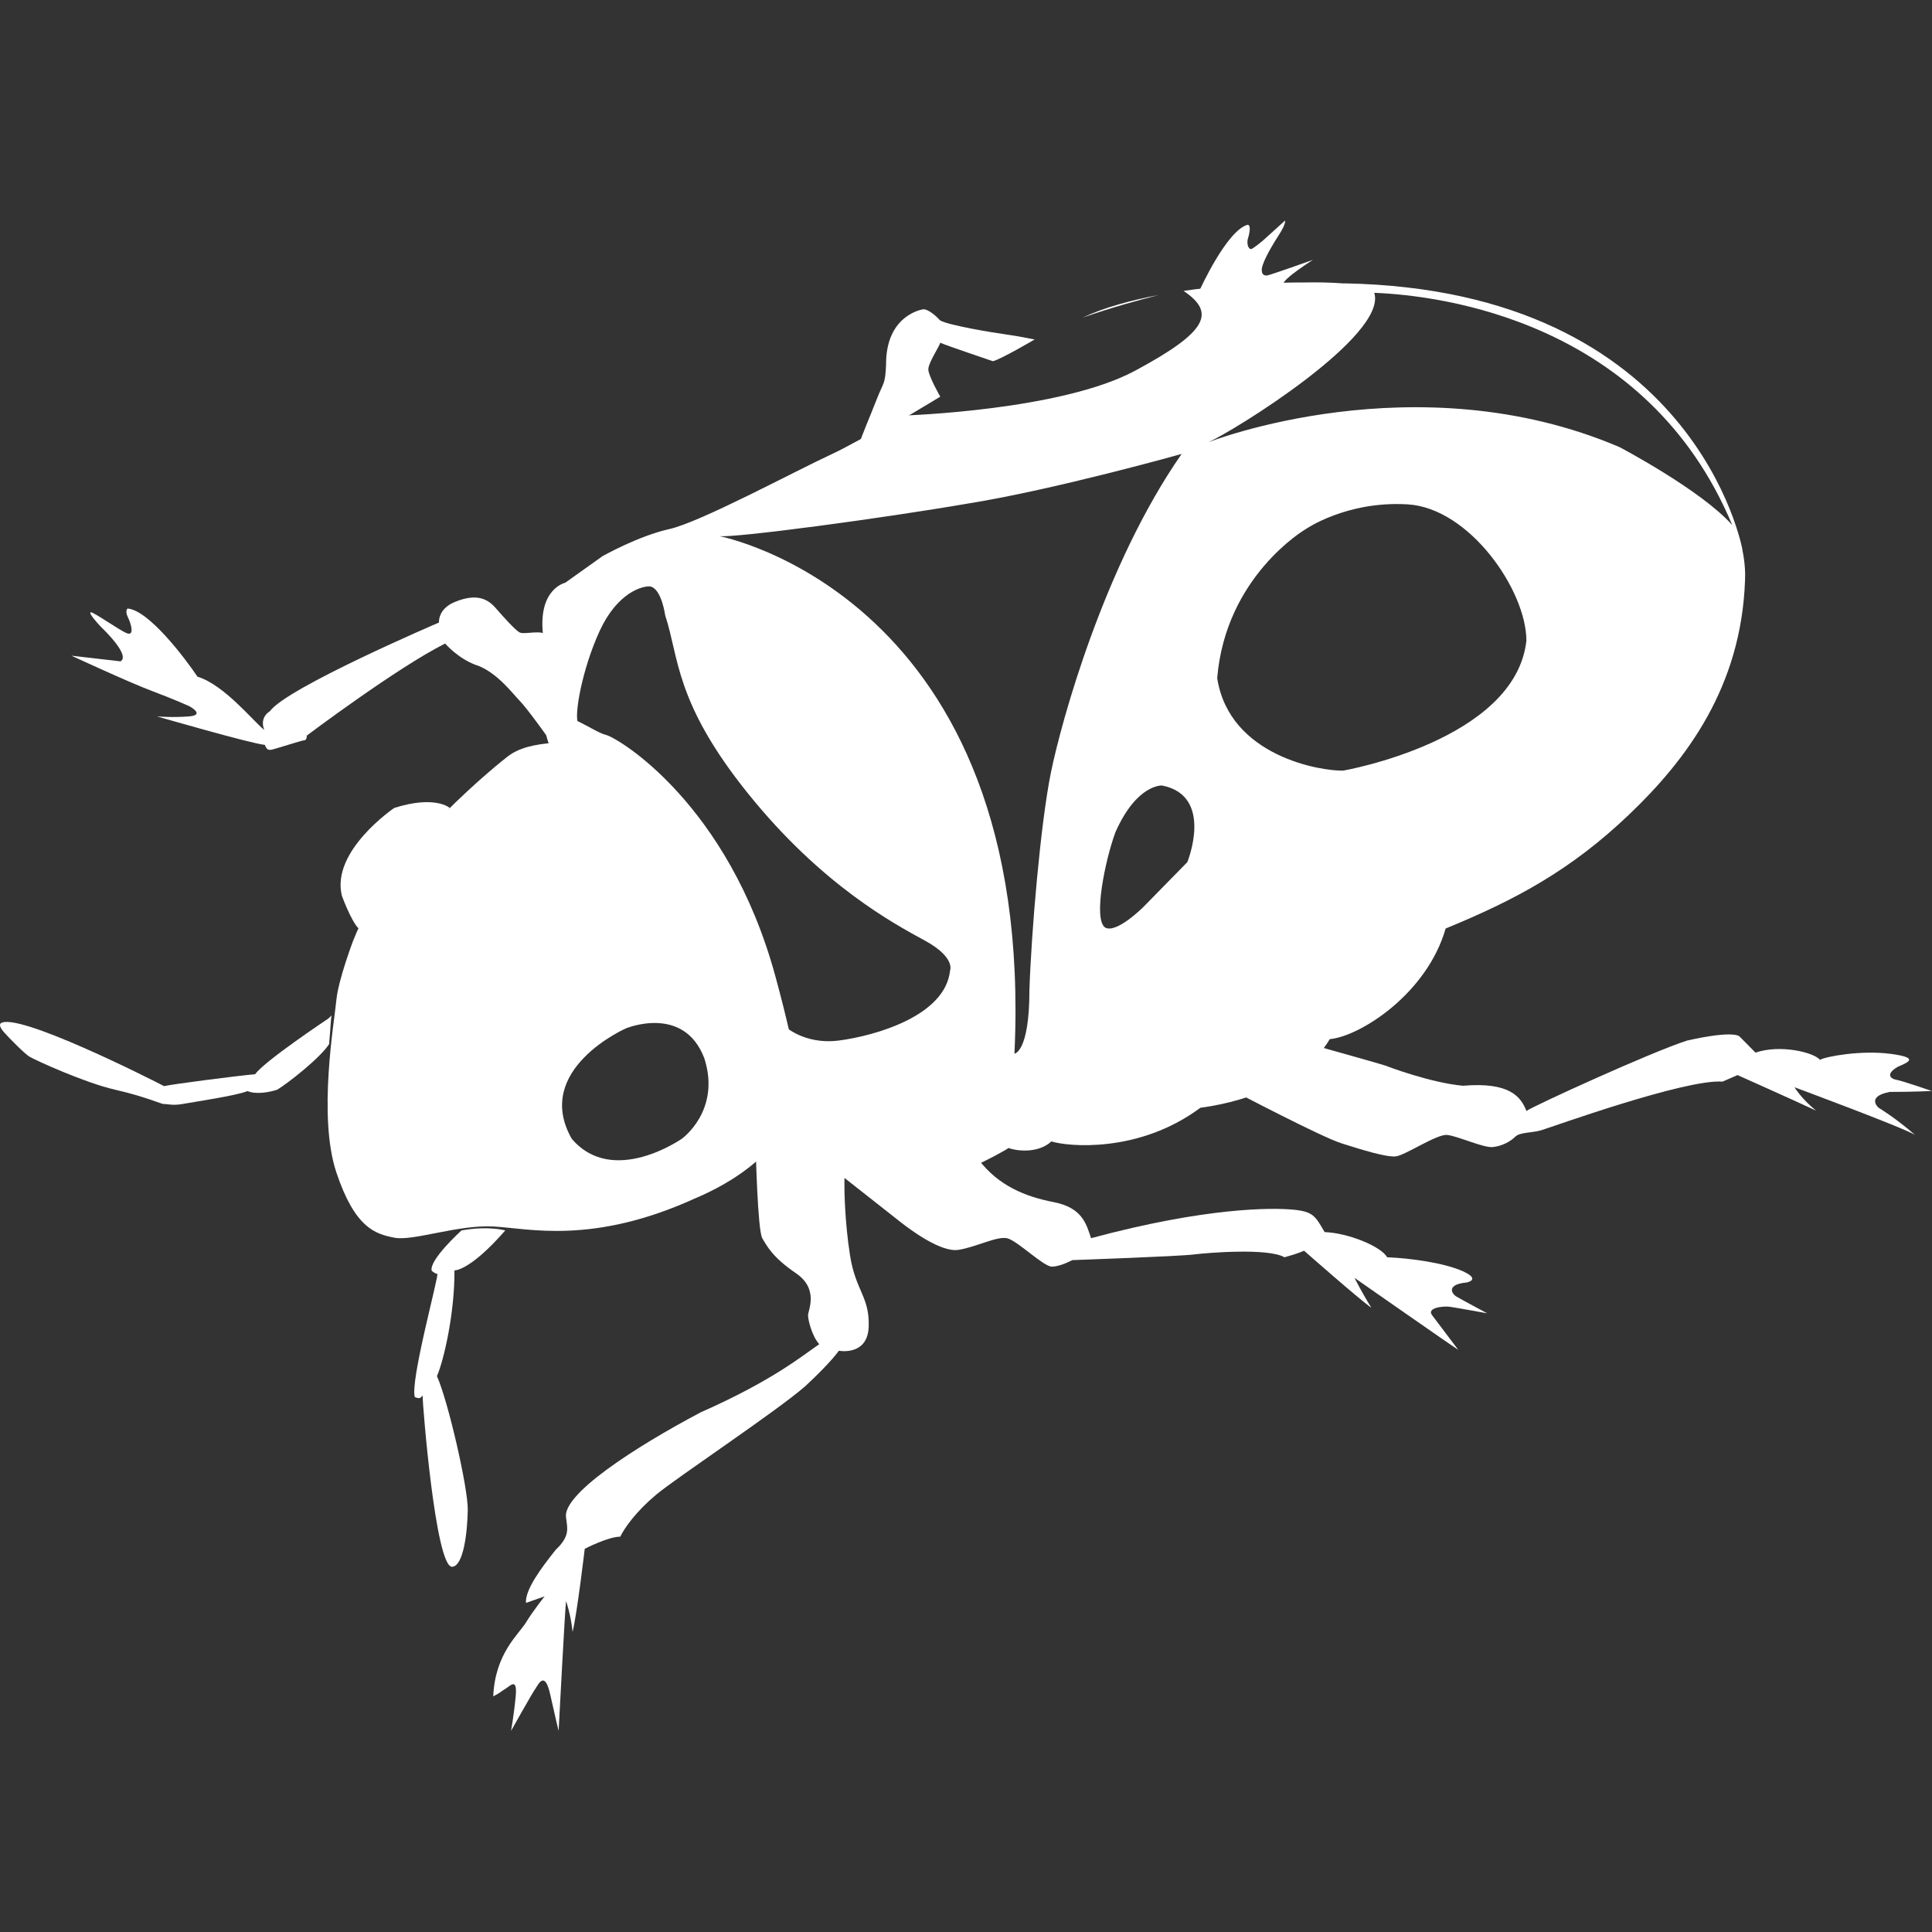 <?xml version="1.0" encoding="utf-8"?>
<!-- Generator: Adobe Illustrator 16.0.0, SVG Export Plug-In . SVG Version: 6.00 Build 0)  -->
<!DOCTYPE svg PUBLIC "-//W3C//DTD SVG 1.1//EN" "http://www.w3.org/Graphics/SVG/1.1/DTD/svg11.dtd">
<svg version="1.1" id="Layer_1" xmlns="http://www.w3.org/2000/svg" xmlns:xlink="http://www.w3.org/1999/xlink" x="0px" y="0px"
	 width="50px" height="50px" viewBox="0 0 50 50" enable-background="new 0 0 50 50" xml:space="preserve">
<rect x="0" y="0" width="50" height="50" fill="#333333" stroke="none"/>
<path fill="#FFFFFF" d="M14.32,19.508c0,0-0.426-0.774-0.042-0.955c0.385-0.181,1.074,0.385,1.4,0.465
	c0.326,0.079,3.174,1.788,4.388,6.245c1.214,4.456,0.472,4.279,0.472,4.279s-0.712-0.177-0.773-0.651
	c-0.061-0.473-1.294-4.679-1.911-5.768C17.237,22.035,15.536,19.701,14.32,19.508z"/>
<path fill="#FFFFFF" d="M19.559,29.759c0,0,0.048,2.083,0.169,2.286c0.121,0.204,0.266,0.494,0.87,0.905
	c0.604,0.41,0.314,0.967,0.314,1.087c0,0.122,0.097,0.532,0.29,0.751c-0.459,0.312-1.208,0.941-3.07,1.764
	c-1.692,0.895-3.603,2.128-3.481,2.731c0.024,0.242,0.121,0.46-0.266,0.822c-0.387,0.484-0.798,1.04-0.773,1.378
	c0.338-0.12,0.483-0.169,0.483-0.169s-0.292,0.363-0.484,0.677c-0.193,0.314-0.797,0.799-0.846,1.91
	c0.194-0.097,0.188-0.12,0.312-0.193c0.124-0.072,0.317-0.314,0.269,0.193c-0.048,0.508-0.121,0.895-0.121,0.895
	s0.556-0.991,0.628-1.088s0.242-0.508,0.387,0.146c0.145,0.652,0.217,0.942,0.217,0.942s0.169-3.239,0.193-3.36
	c0,0,0.121,0.338,0.169,0.798c0.121-0.508,0.314-2.151,0.314-2.151s0.604-0.314,0.919-0.314c0.121-0.242,0.411-0.653,0.931-1.088
	c0.52-0.436,3.106-2.151,3.856-2.805c0.677-0.629,0.87-0.919,0.87-0.919s0.75,0.146,0.773-0.628
	c0.024-0.773-0.338-0.919-0.483-1.838c-0.145-0.918-0.145-1.765-0.145-1.765v-0.242c0,0,1.257,0.991,1.475,1.161
	c0.218,0.169,1.016,0.773,1.475,0.701s0.991-0.358,1.258-0.301c0.265,0.059,0.942,0.735,1.16,0.735s0.531-0.169,0.531-0.169
	s2.756-0.096,3.143-0.146c0.388-0.048,1.935-0.169,2.346,0.073c0.362-0.098,0.507-0.17,0.507-0.17s1.428,1.258,1.741,1.476
	c-0.241-0.388-0.436-0.774-0.436-0.774s2.562,1.79,2.685,1.862c0,0-0.532-0.701-0.677-0.896c-0.146-0.192,0.29-0.241,0.459-0.217
	c0.168,0.024,0.967,0.169,0.967,0.169s-0.677-0.362-0.799-0.435c-0.12-0.072-0.265-0.314,0.267-0.362c0,0,0.388-0.073-0.097-0.291
	c-0.482-0.218-1.354-0.338-1.958-0.362c-0.17-0.29-1.016-0.629-1.62-0.652c-0.241-0.412-0.29-0.532-0.822-0.581
	c-0.531-0.049-2.224-0.068-5.222,0.739c-0.12-0.353-0.217-0.788-0.967-0.933s-1.427-0.43-1.934-1.086
	C24.732,29.928,20.235,27.703,19.559,29.759z"/>
<path fill="#FFFFFF" d="M31.961,28.251c0,0,2.224,1.169,2.756,1.338c0.532,0.17,1.16,0.362,1.402,0.339
	c0.241-0.024,1.063-0.581,1.33-0.556c0.266,0.024,0.942,0.339,1.184,0.314c0.242-0.025,0.46-0.146,0.58-0.267
	c0.122-0.121,0.437-0.097,0.677-0.169c0.242-0.072,3.724-1.33,4.69-1.258c0.387-0.169,0.387-0.169,0.387-0.169
	s1.354,0.604,2.031,0.919c-0.387-0.314-0.556-0.604-0.556-0.604s2.804,1.04,3.118,1.233c-0.531-0.46-0.942-0.702-0.942-0.702
	s-0.338-0.29,0.289-0.41c0.604,0,1.089-0.024,1.089-0.024s-0.773-0.267-0.919-0.29c-0.145-0.024-0.29-0.145,0.036-0.336
	c0.272-0.117,0.571-0.235-0.181-0.335c-0.753-0.1-1.66,0.063-1.832,0.154c-0.154-0.19-1.023-0.407-1.668-0.186
	c-0.326-0.331-0.408-0.413-0.408-0.413s-0.1-0.182-1.359,0.1c-0.916,0.29-4.025,1.713-4.161,1.823
	c-0.146-0.372-0.436-0.754-1.642-0.653c-0.825-0.073-1.958-0.499-1.994-0.517c-0.036-0.019-1.786-0.509-1.786-0.509L31.961,28.251z"
	/>
<path fill="#FFFFFF" d="M23.886,8.006c0,0-0.967,0.133-0.955,1.444c-0.024,0.52-0.067,0.435-0.236,0.87
	c-0.169,0.435-0.405,0.979-0.459,1.173c0.369-0.181,2.098-1.227,2.098-1.227s-0.309-0.538-0.309-0.707
	c0-0.169,0.272-0.568,0.309-0.689c0.205,0.091,1.25,0.436,1.361,0.478c0.185-0.036,1.081-0.562,1.081-0.562
	s-0.441-0.091-0.756-0.133s-1.487-0.236-1.692-0.362C24.164,8.108,23.97,7.986,23.886,8.006z"/>
<path fill="#FFFFFF" d="M31.055,7.493c0,0,0.694-1.529,1.232-1.675c0,0,0.127-0.024,0,0.393c-0.018,0.164,0.042,0.229,0.085,0.236
	c0.042,0.006,0.308-0.217,0.308-0.217l0.575-0.52c0,0,0.042,0.061-0.164,0.381s-0.465,0.768-0.435,0.925
	c0.012,0.108,0.078,0.114,0.132,0.114c0.055,0,1.191-0.405,1.191-0.405s-0.805,0.508-0.774,0.641
	C32.946,7.366,31.055,7.493,31.055,7.493z"/>
<path fill="#FFFFFF" d="M1.849,16.969c0,0,1.487,0.689,2.067,0.907c0.58,0.217,0.979,0.398,0.979,0.398s0.435,0.23,0,0.266
	s-0.834,0-0.834,0s2.466,0.713,2.792,0.737c0.049,0.121,0.085,0.146,0.194,0.121c0.108-0.024,0.773-0.241,0.834-0.241
	c0.06,0,0.06-0.121,0.06-0.121s2.345-1.765,3.579-2.381c0,0,0.362,0.423,0.87,0.58c0.507,0.206,0.895,0.737,1.064,0.906
	c0.169,0.169,0.734,0.949,0.82,1.085c0,0,0.159-1.472-0.12-2.777c-0.115-0.171-0.592-0.012-0.713-0.085
	c-0.121-0.072-0.423-0.411-0.581-0.592c-0.157-0.181-0.423-0.472-1.088-0.193c-0.447,0.181-0.411,0.532-0.411,0.532
	s-3.953,1.692-4.376,2.296c0,0-0.278,0.146-0.146,0.484c-0.277-0.218-1.039-1.172-1.728-1.378C4.787,17.03,3.844,15.785,3.3,15.749
	c0,0-0.072,0.06,0.012,0.23c0.084,0.169,0.169,0.483-0.024,0.411c-0.193-0.072-0.882-0.568-0.943-0.544
	c-0.06,0.024,0.206,0.314,0.266,0.375c0.06,0.061,0.774,0.738,0.508,0.895L1.849,16.969z"/>
<path fill="#FFFFFF" d="M19.631,27.341c-0.097-0.193-0.387-0.726-0.629-2.515c-0.241-1.789-2.079-3.964-2.417-4.351
	c-0.338-0.387-1.676-1.306-2.216-1.257c-0.54,0.048-0.944,0.124-1.265,0.387c0,0-3.046,2.369-3.964,4.739
	c0,0-0.387,1.015-0.436,1.547c-0.048,0.531-0.483,2.997,0,4.448c0.483,1.45,1.015,1.596,1.499,1.692
	c0.483,0.097,1.644-0.339,2.562-0.29c0.919,0.048,2.563,0.483,5.222-0.726c1.596-0.677,2.272-1.596,2.272-1.934
	C20.259,28.743,19.728,27.534,19.631,27.341z M17.648,29.469c0,0-1.789,1.257-2.853,0c-1.015-1.79,1.402-2.854,1.402-2.854
	s1.499-0.628,2.031,0.774C18.664,28.743,17.648,29.469,17.648,29.469z"/>
<path fill="#FFFFFF" d="M10.202,20.91c0,0-1.644,1.113-1.354,2.272c0,0,0.225,0.624,0.427,0.844l2.366-3.116
	C11.641,20.91,11.266,20.571,10.202,20.91z"/>
<path fill="#FFFFFF" d="M8.477,26.374c0,0-1.639,1.091-1.874,1.427c-0.436,0.036-2.185,0.263-2.357,0.308
	c-0.29-0.154-3.835-1.948-4.233-1.622c-0.052,0.088,0.072,0.208,0.208,0.354c0,0,0.408,0.426,0.544,0.507
	c0.136,0.082,1.415,0.671,2.212,0.853s1.218,0.381,1.262,0.371c0.043-0.009,0.234,0.047,0.479,0
	c0.245-0.045,1.414-0.218,1.687-0.335c0.217,0.091,0.553,0.036,0.77-0.036c0.272-0.164,1.106-0.816,1.342-1.179
	c0.036-0.398,0.045-0.662,0.063-0.743C8.516,26.35,8.477,26.374,8.477,26.374z"/>
<path fill="#FFFFFF" d="M11.943,31.844c0,0-0.843,0.762-0.771,1.043c0.055,0.045,0.091,0.072,0.145,0.081
	c0.055,0.01-0.716,2.802-0.58,3.191c0.099,0.027,0.126,0.055,0.199-0.045c0,0.234,0.335,4.434,0.762,4.434
	c0.299-0.01,0.398-0.898,0.408-1.47c0.009-0.571-0.517-2.847-0.798-3.463c0.181-0.417,0.462-1.65,0.453-2.737
	c0,0,0.39,0.026,1.315-1.034C13.076,31.844,12.641,31.717,11.943,31.844z"/>
<g>
	<path fill="#FFFFFF" d="M28.017,8.22c0.736-0.258,1.475-0.46,1.97-0.585C29.275,7.769,28.58,7.955,28.017,8.22z"/>
	<path fill="#FFFFFF" d="M45.09,14.216c0.001,0.003,0.003,0.006,0.004,0.009c0,0-1.203-6.729-10.312-6.892l0.003,0.003
		c-0.358-0.028-0.72-0.032-0.986-0.026c0,0-1.532-0.019-3.169,0.218c0.833,0.564,0.64,1.049-1.255,2.067
		c-1.922,1.033-5.967,1.159-6.016,1.16c-0.8,0.455-1.465,0.828-1.818,0.991c-0.991,0.459-3.409,1.765-4.218,1.946
		c-0.81,0.181-1.729,0.701-1.729,0.701l-0.967,0.689c0,0-0.726,0.157-0.568,1.391c0.157,1.232,0.23,1.67,0.22,2.242
		c0,0,0.216,0.284,0.959,0.284c0.001,0,0.002,0,0.003,0c-0.157,0-0.211-0.186-0.275-0.276c-0.121-0.169,0.097-1.409,0.556-2.4
		c0.459-0.991,1.106-1.165,1.306-1.146c0.296,0.061,0.387,0.748,0.387,0.748c0.362,1.088,0.242,2.251,2.151,4.62
		c1.91,2.37,3.771,3.362,4.569,3.797c0.798,0.435,0.653,0.773,0.653,0.773c-0.121,1.185-1.958,1.694-2.877,1.814
		c-0.66,0.087-1.353-0.145-1.765-0.762c0.176,0.852,0.316,1.796,0.399,2.854c0,0,2.079,1.692,3.022,1.704
		c0.942,0.012,2.672-0.955,2.732-1.015c0.181,0.072,0.761,0.156,1.111-0.17c0.423,0.134,2.261,0.314,3.856-0.871
		c1.365-0.181,2.768-0.785,3.348-1.776c0.786-0.072,2.515-1.173,2.999-2.863c1.8-0.739,3.228-1.501,4.737-2.939
		c1.512-1.439,2.913-3.325,3.011-6.068C45.168,14.879,45.17,14.6,45.09,14.216z M27.198,19.992
		c-0.267,1.305-0.508,4.133-0.557,5.639c0,1.602-0.387,1.638-0.387,1.638c0.557-11.847-7.639-13.394-7.639-13.394
		c0.411,0.049,4.206-0.459,6.452-0.846c2.246-0.362,5.514-1.281,5.514-1.281C28.576,14.624,27.464,18.686,27.198,19.992z
		 M30.728,22.312l-1.137,1.16c0,0-0.7,0.701-0.991,0.532c-0.313-0.218,0-1.741,0.267-2.466c0.557-1.257,1.209-1.209,1.209-1.209
		C31.429,20.596,30.728,22.312,30.728,22.312z M34.765,19.943c-0.564,0.018-2.949-0.363-3.264-2.393
		c0.218-2.635,2.272-3.844,2.272-3.844s1.064-0.75,2.66-0.653c1.595,0.097,3.07,2.224,3.07,3.53
		C39.213,19.169,34.765,19.943,34.765,19.943z M41.915,11.572c-5.259-2.248-10.644-0.127-10.644-0.127
		c0.657-0.288,4.643-2.757,4.295-3.867c1.732,0.068,7.062,0.731,9.264,6.011C44.029,12.684,41.915,11.572,41.915,11.572z"/>
</g>
</svg>
